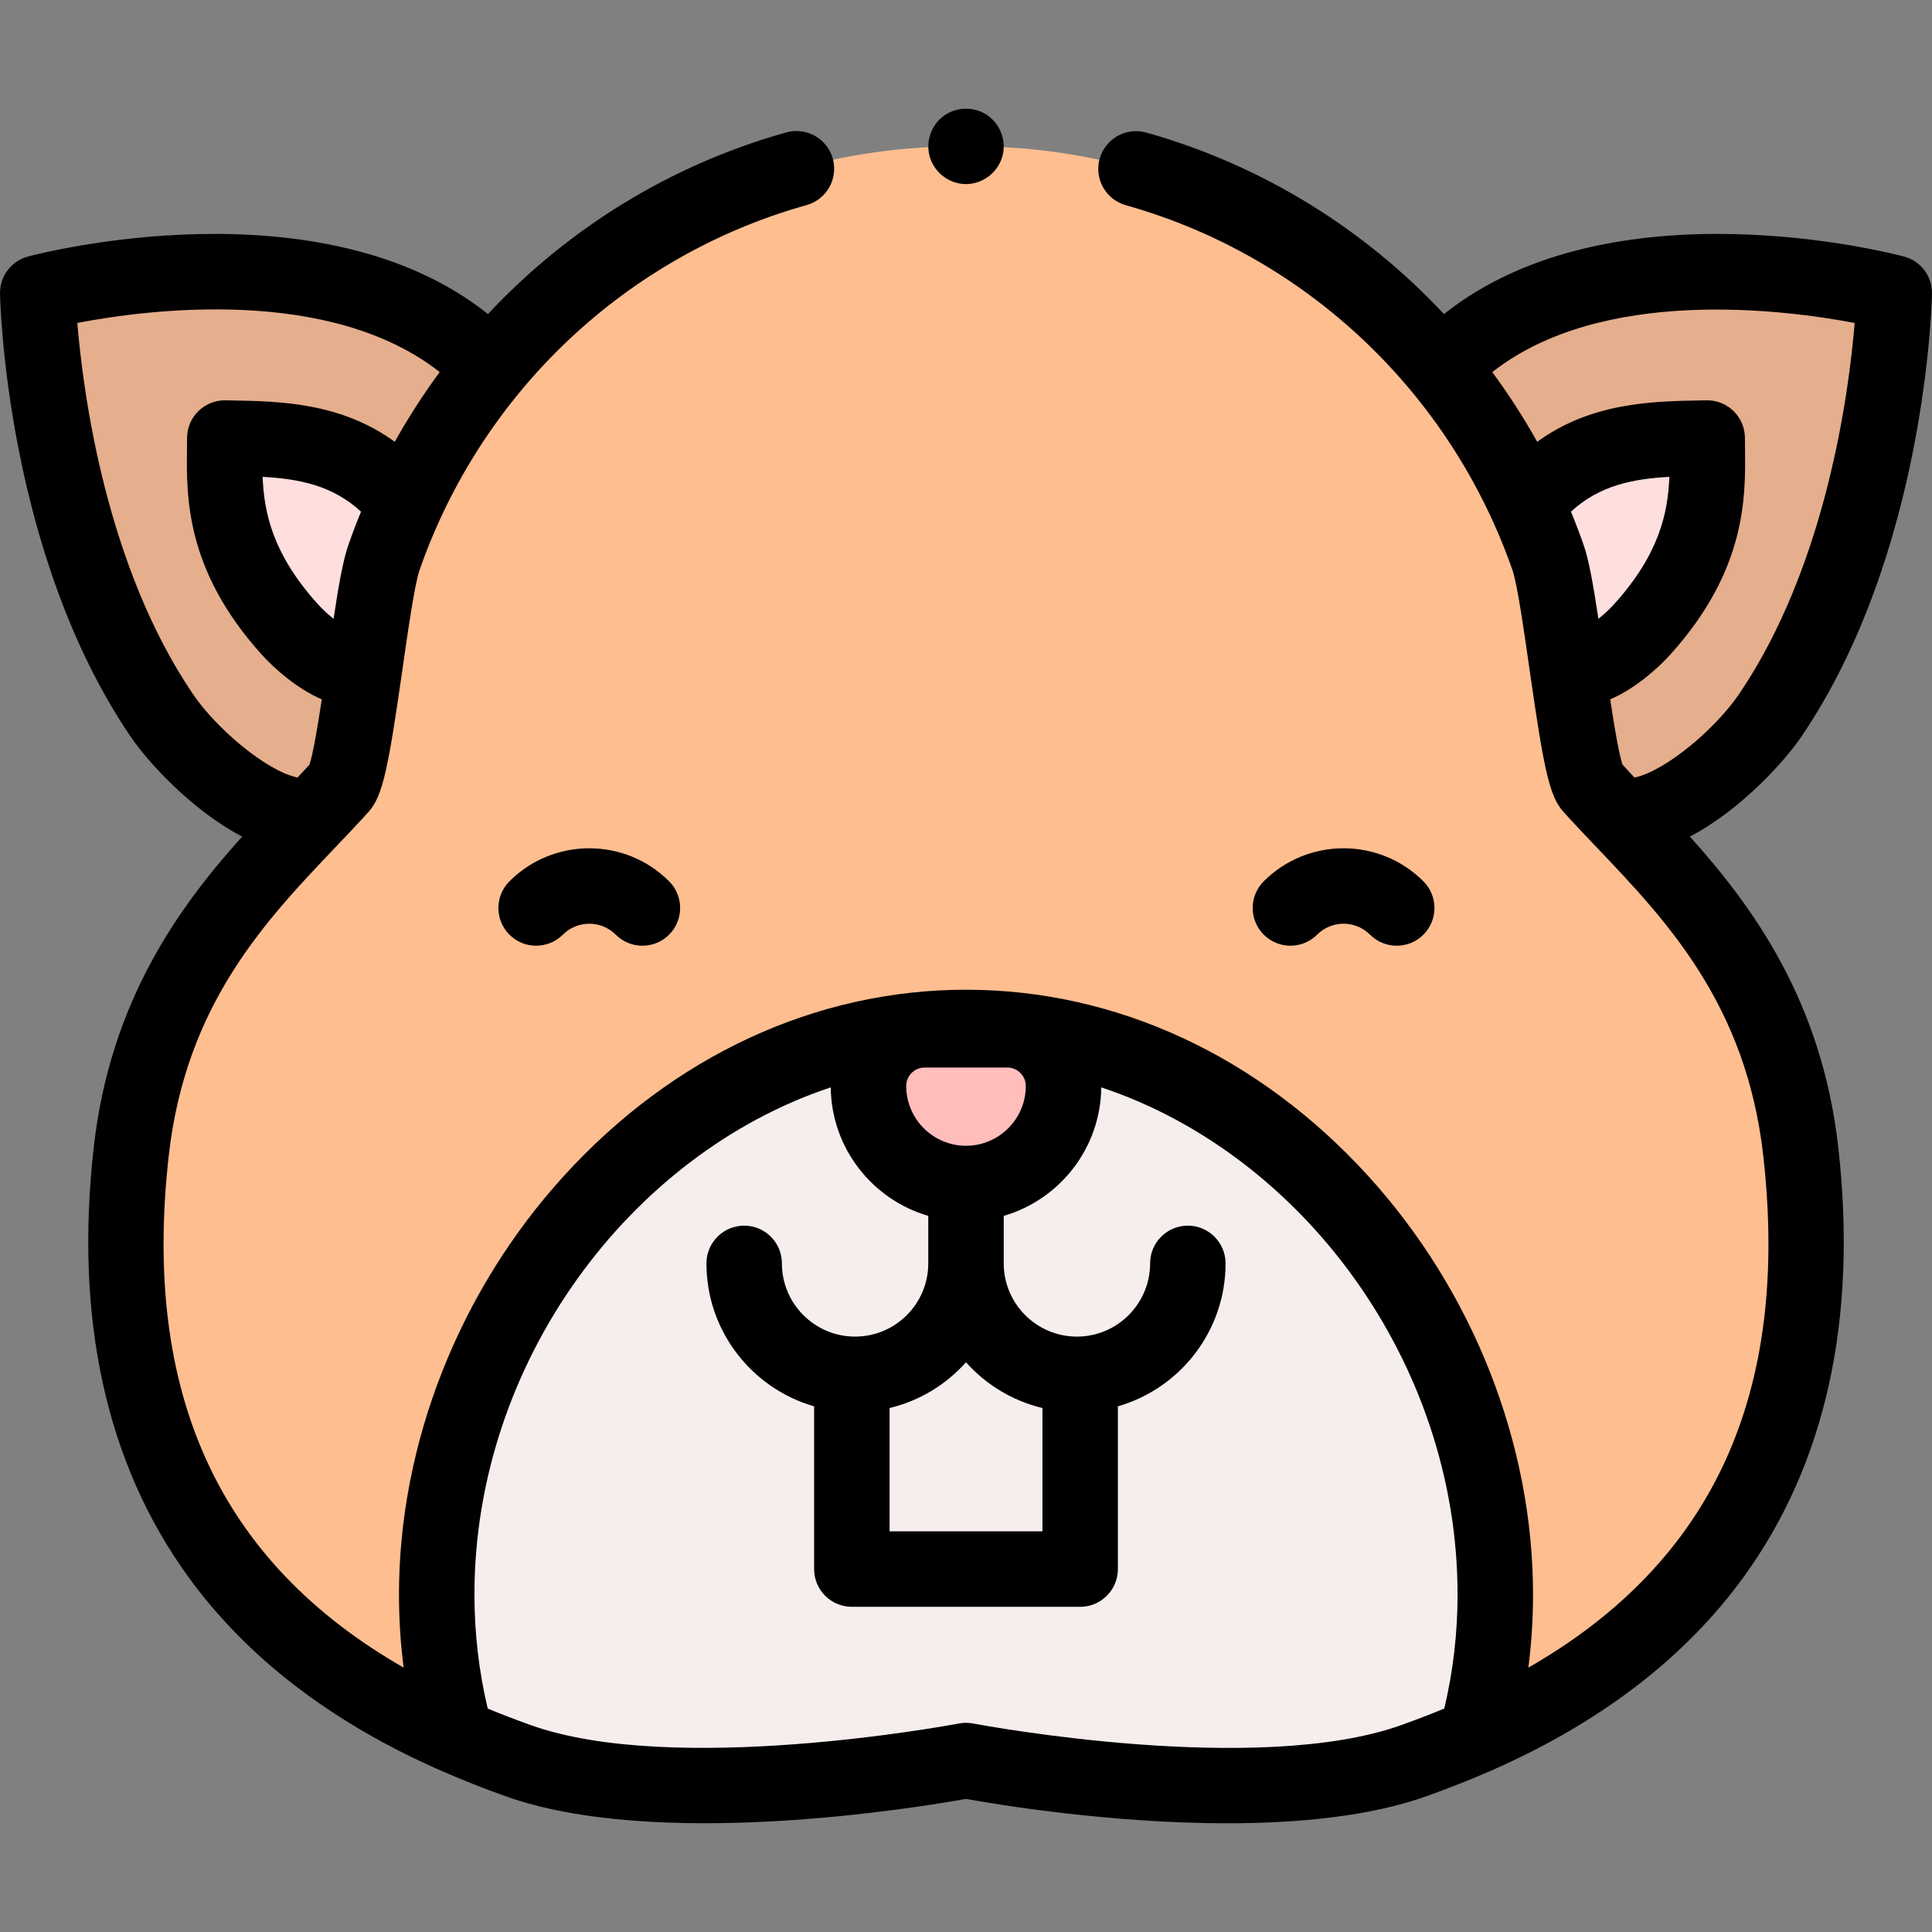 <svg id="Capa_1" enable-background="new 0 0 512 512" height="512" viewBox="0 0 512 512" width="512" xmlns="http://www.w3.org/2000/svg"><rect x="0" y="0" width="512" height="512" fill="#808080" stroke="none"/><g><g><g><g><g><g><path clip-rule="evenodd" d="m434.036 216.062c12.791-1.993 28.736-17.133 35.069-26.452 31.568-46.455 32.895-111.971 32.895-111.971s-78.426-20.876-118.182 17.892" fill="#e5ae8c" fill-rule="evenodd"/></g></g></g><g><g><g><path clip-rule="evenodd" d="m417.333 176.982c3.333 1.333 11.712-3.333 18-10.333 18.937-21.083 17.091-38.333 17.091-50.561-14.977.286-33.091 0-46.758 16.228" fill="#ffdede" fill-rule="evenodd"/></g></g></g></g><g><g><g><g><g><path clip-rule="evenodd" d="m77.964 216.062c-12.791-1.993-28.736-17.133-35.069-26.452-31.568-46.455-32.895-111.971-32.895-111.971s78.426-20.876 118.182 17.892" fill="#e5ae8c" fill-rule="evenodd"/></g></g></g><g><g><g><path clip-rule="evenodd" d="m94.667 176.982c-3.333 1.333-11.712-3.333-18-10.333-18.937-21.083-17.091-38.333-17.091-50.561 14.977.286 33.091 0 46.758 16.228" fill="#ffdede" fill-rule="evenodd"/></g></g></g></g></g><g><g><g><g><g><path d="m391.2 460.053c41.77-18.32 96.94-57.99 86.02-154.91-5.69-50.48-36.26-75.36-55.46-96.69-4-4.44-7.88-50.3-11.51-60.7-22.74-65.07-83.71-108.97-152.64-108.97h-3.22c-68.93 0-129.9 43.9-152.64 108.97-3.64 10.4-7.52 56.26-11.51 60.7-19.2 21.33-49.78 46.21-55.46 96.69-10.92 96.91 44.25 136.58 86.02 154.91" fill="#ffbe90"/></g></g></g></g><g><g><g><path clip-rule="evenodd" d="m396.27 422.563c0 12.99-1.76 25.56-5.07 37.49-5.79 2.54-11.31 4.67-16.37 6.49-41.36 14.85-117.97.18-118.83.02-.87.16-77.48 14.83-118.84-.02-5.06-1.82-10.58-3.95-16.36-6.49-3.31-11.93-5.07-24.5-5.07-37.49 0-77.47 62.8-150.276 140.27-150.276s140.27 72.805 140.27 150.276z" fill="#f5eeec" fill-rule="evenodd"/></g></g></g></g><g><g><g><g><path d="m285.394 364.211c-15.178 0-27.668-11.507-29.229-26.274h-.329c-1.561 14.768-14.051 26.274-29.229 26.274-.287 0-.574-.005-.859-.013v50.516h60.506v-50.516c-.287.008-.573.013-.86.013z" fill="#f5eeec"/></g></g></g></g><g><g><g><g><path d="m256.165 337.937c-.109-1.027-.165-2.07-.165-3.126 0 1.056-.056 2.099-.165 3.126z" fill="none"/></g></g></g><g><g><g><path clip-rule="evenodd" d="m256 313.639c-14.275 0-25.846-11.572-25.846-25.846 0-8.222 6.665-14.887 14.886-14.887h21.919c8.222 0 14.887 6.665 14.887 14.887 0 14.275-11.571 25.846-25.846 25.846z" fill="#ffbdbc" fill-rule="evenodd"/></g></g></g></g></g><g><path d="m477.376 195.231c32.857-48.353 34.565-114.592 34.622-117.388.093-4.607-2.974-8.681-7.426-9.866-3.277-.873-77.542-20.075-121.904 15.256-20.984-22.451-47.821-39.193-78.003-47.849l-.908-.258c-5.322-1.495-10.839 1.607-12.332 6.924s1.607 10.838 6.924 12.331l.802.227c47.29 13.562 85.293 49.615 101.657 96.44 1.291 3.698 3.076 16.173 4.511 26.197 3.793 26.5 5.25 33.726 9.008 37.898 2.773 3.08 5.698 6.151 8.794 9.402 18.582 19.51 39.643 41.623 44.161 81.717 7.102 63.033-13.288 107.607-62.252 135.679.824-6.401 1.24-12.874 1.24-19.379 0-39.991-15.924-80.42-43.688-110.921-28.972-31.827-66.823-49.355-106.581-49.355s-77.609 17.528-106.581 49.355c-27.765 30.501-43.688 70.93-43.688 110.921 0 6.503.415 12.975 1.239 19.374-48.963-28.082-69.353-72.655-62.252-135.676 4.511-40.089 25.572-62.201 44.154-81.709 3.099-3.253 6.025-6.326 8.806-9.414 3.747-4.169 5.199-11.378 8.985-37.819 1.438-10.05 3.229-22.558 4.527-26.267 16.489-47.186 54.832-83.336 102.566-96.701 5.318-1.489 8.423-7.008 6.934-12.326-1.489-5.319-7.009-8.421-12.326-6.934-30.624 8.574-57.828 25.425-79.046 48.131-44.363-35.315-118.613-16.117-121.891-15.245-4.452 1.185-7.518 5.259-7.426 9.866.057 2.796 1.765 69.036 34.622 117.388 4.605 6.777 16.345 19.617 29.55 26.468-16.748 18.61-34.982 43.671-39.331 82.324-5.134 45.565 3.309 83.891 25.095 113.915 15.498 21.358 37.987 38.608 66.844 51.272.006.002.011.004.017.007 5.323 2.338 10.877 4.541 16.983 6.737 40.002 14.364 108.169 3.292 122.215.775 8.715 1.568 38.389 6.461 69.228 6.461 18.708 0 37.848-1.801 52.99-7.238 6.101-2.194 11.662-4.399 17.002-6.742 28.855-12.656 51.346-29.904 66.846-51.265 21.785-30.024 30.228-68.353 25.095-113.923-4.357-38.652-22.587-63.713-39.333-82.323 13.206-6.85 24.945-19.691 29.551-26.467zm-385.064-50.782c-1.353 3.864-2.507 10.215-3.914 19.536-1.38-1.086-2.863-2.43-4.291-4.019-11.806-13.143-14.123-23.987-14.51-33.597 9.567.521 18.521 2.233 26.081 9.229-1.198 2.91-2.322 5.861-3.366 8.851zm-41.145 39.54c-23.153-34.071-29.156-79.99-30.673-98.412 18.845-3.608 66.915-9.834 96.032 13.026-4.339 5.878-8.32 12.048-11.91 18.48-14.33-10.456-30.665-10.743-43.219-10.964l-1.632-.029c-2.682-.058-5.277.979-7.193 2.86-1.917 1.88-2.997 4.453-2.997 7.138 0 .929-.012 1.889-.022 2.878-.147 12.763-.371 32.049 19.675 54.365 3.588 3.996 9.615 9.252 16.052 12.002-1.112 7.331-2.325 14.516-3.267 17.309-1.021 1.121-2.078 2.259-3.166 3.417-8.399-1.783-21.594-13.114-27.68-22.07zm225.086 189.151v32.678h-40.506v-32.678c7.953-1.897 14.979-6.213 20.253-12.125 5.274 5.911 12.3 10.227 20.253 12.125zm-20.253-69.5c-8.738 0-15.847-7.109-15.847-15.847 0-2.694 2.192-4.886 4.887-4.886h21.92c2.694 0 4.887 2.192 4.887 4.886 0 8.738-7.109 15.847-15.847 15.847zm115.451 153.491c-37.968 13.63-110.484.192-113.621-.399-.604-.113-1.218-.169-1.83-.169-.606 0-1.212.055-1.811.165-.012.003-.088.017-.1.019-3.074.576-75.678 13.983-113.546.386-3.992-1.436-7.722-2.871-11.291-4.347-2.339-9.834-3.522-19.978-3.522-30.223 0-61.467 41.187-116.723 94.425-134.398.164 16.135 11.043 29.749 25.844 34.056v12.591c0 10.697-8.7 19.4-19.394 19.4-10.693 0-19.393-8.703-19.393-19.4 0-5.523-4.478-10-10-10-5.523 0-10 4.477-10 10 0 17.96 12.077 33.151 28.534 37.878v43.13c0 5.523 4.478 10 10 10h60.506c5.522 0 10-4.477 10-10v-43.13c16.457-4.727 28.534-19.918 28.534-37.878 0-5.523-4.477-10-10-10-5.522 0-10 4.477-10 10 0 10.697-8.7 19.4-19.393 19.4s-19.394-8.703-19.394-19.4v-12.592c14.802-4.306 25.68-17.921 25.844-34.056 53.238 17.675 94.425 72.932 94.425 134.398 0 10.243-1.184 20.387-3.522 30.221-3.575 1.477-7.307 2.913-11.295 4.348zm52.146-293.142c-1.406-9.321-2.558-15.671-3.907-19.536-1.045-2.991-2.169-5.943-3.368-8.854 7.559-6.996 16.515-8.709 26.081-9.229-.387 9.61-2.704 20.454-14.51 33.597-1.428 1.591-2.914 2.936-4.296 4.022zm9.557 42.07c-1.089-1.16-2.147-2.299-3.17-3.422-.944-2.79-2.157-9.967-3.27-17.301 6.439-2.749 12.469-8.008 16.058-12.004 20.046-22.316 19.822-41.603 19.675-54.366-.011-.989-.023-1.949-.023-2.878 0-2.685-1.08-5.258-2.997-7.138s-4.518-2.924-7.193-2.86l-1.632.029c-12.555.221-28.893.508-43.224 10.967-3.59-6.428-7.573-12.597-11.914-18.474 29.048-22.789 77.181-16.606 96.04-13.023-1.518 18.437-7.525 64.339-30.671 98.399-6.086 8.958-19.281 20.288-27.679 22.071z"/><g><g><g><g><g><path d="m256 48.783c-4.193 0-7.983-2.712-9.407-6.636-1.403-3.867-.19-8.327 2.938-10.987 3.269-2.779 8.099-3.125 11.746-.873 3.49 2.155 5.342 6.426 4.533 10.445-.928 4.613-5.101 8.051-9.81 8.051z"/></g></g></g></g><g><g><g><g><g><path d="m334.904 233.553c11.664-11.664 30.643-11.662 42.309.003 3.905 3.905 3.905 10.237 0 14.142s-10.237 3.905-14.142 0c-3.867-3.867-10.159-3.869-14.024-.003-3.905 3.905-10.237 3.905-14.142 0-3.906-3.905-3.906-10.236-.001-14.142z"/></g></g></g></g><g><g><g><g><path d="m177.318 233.553c3.905 3.905 3.905 10.237 0 14.142s-10.237 3.905-14.142 0c-3.866-3.866-10.157-3.864-14.024.003-3.905 3.905-10.237 3.905-14.142 0s-3.905-10.237 0-14.142c11.666-11.665 30.645-11.666 42.308-.003z"/></g></g></g></g></g></g></g></g></svg>